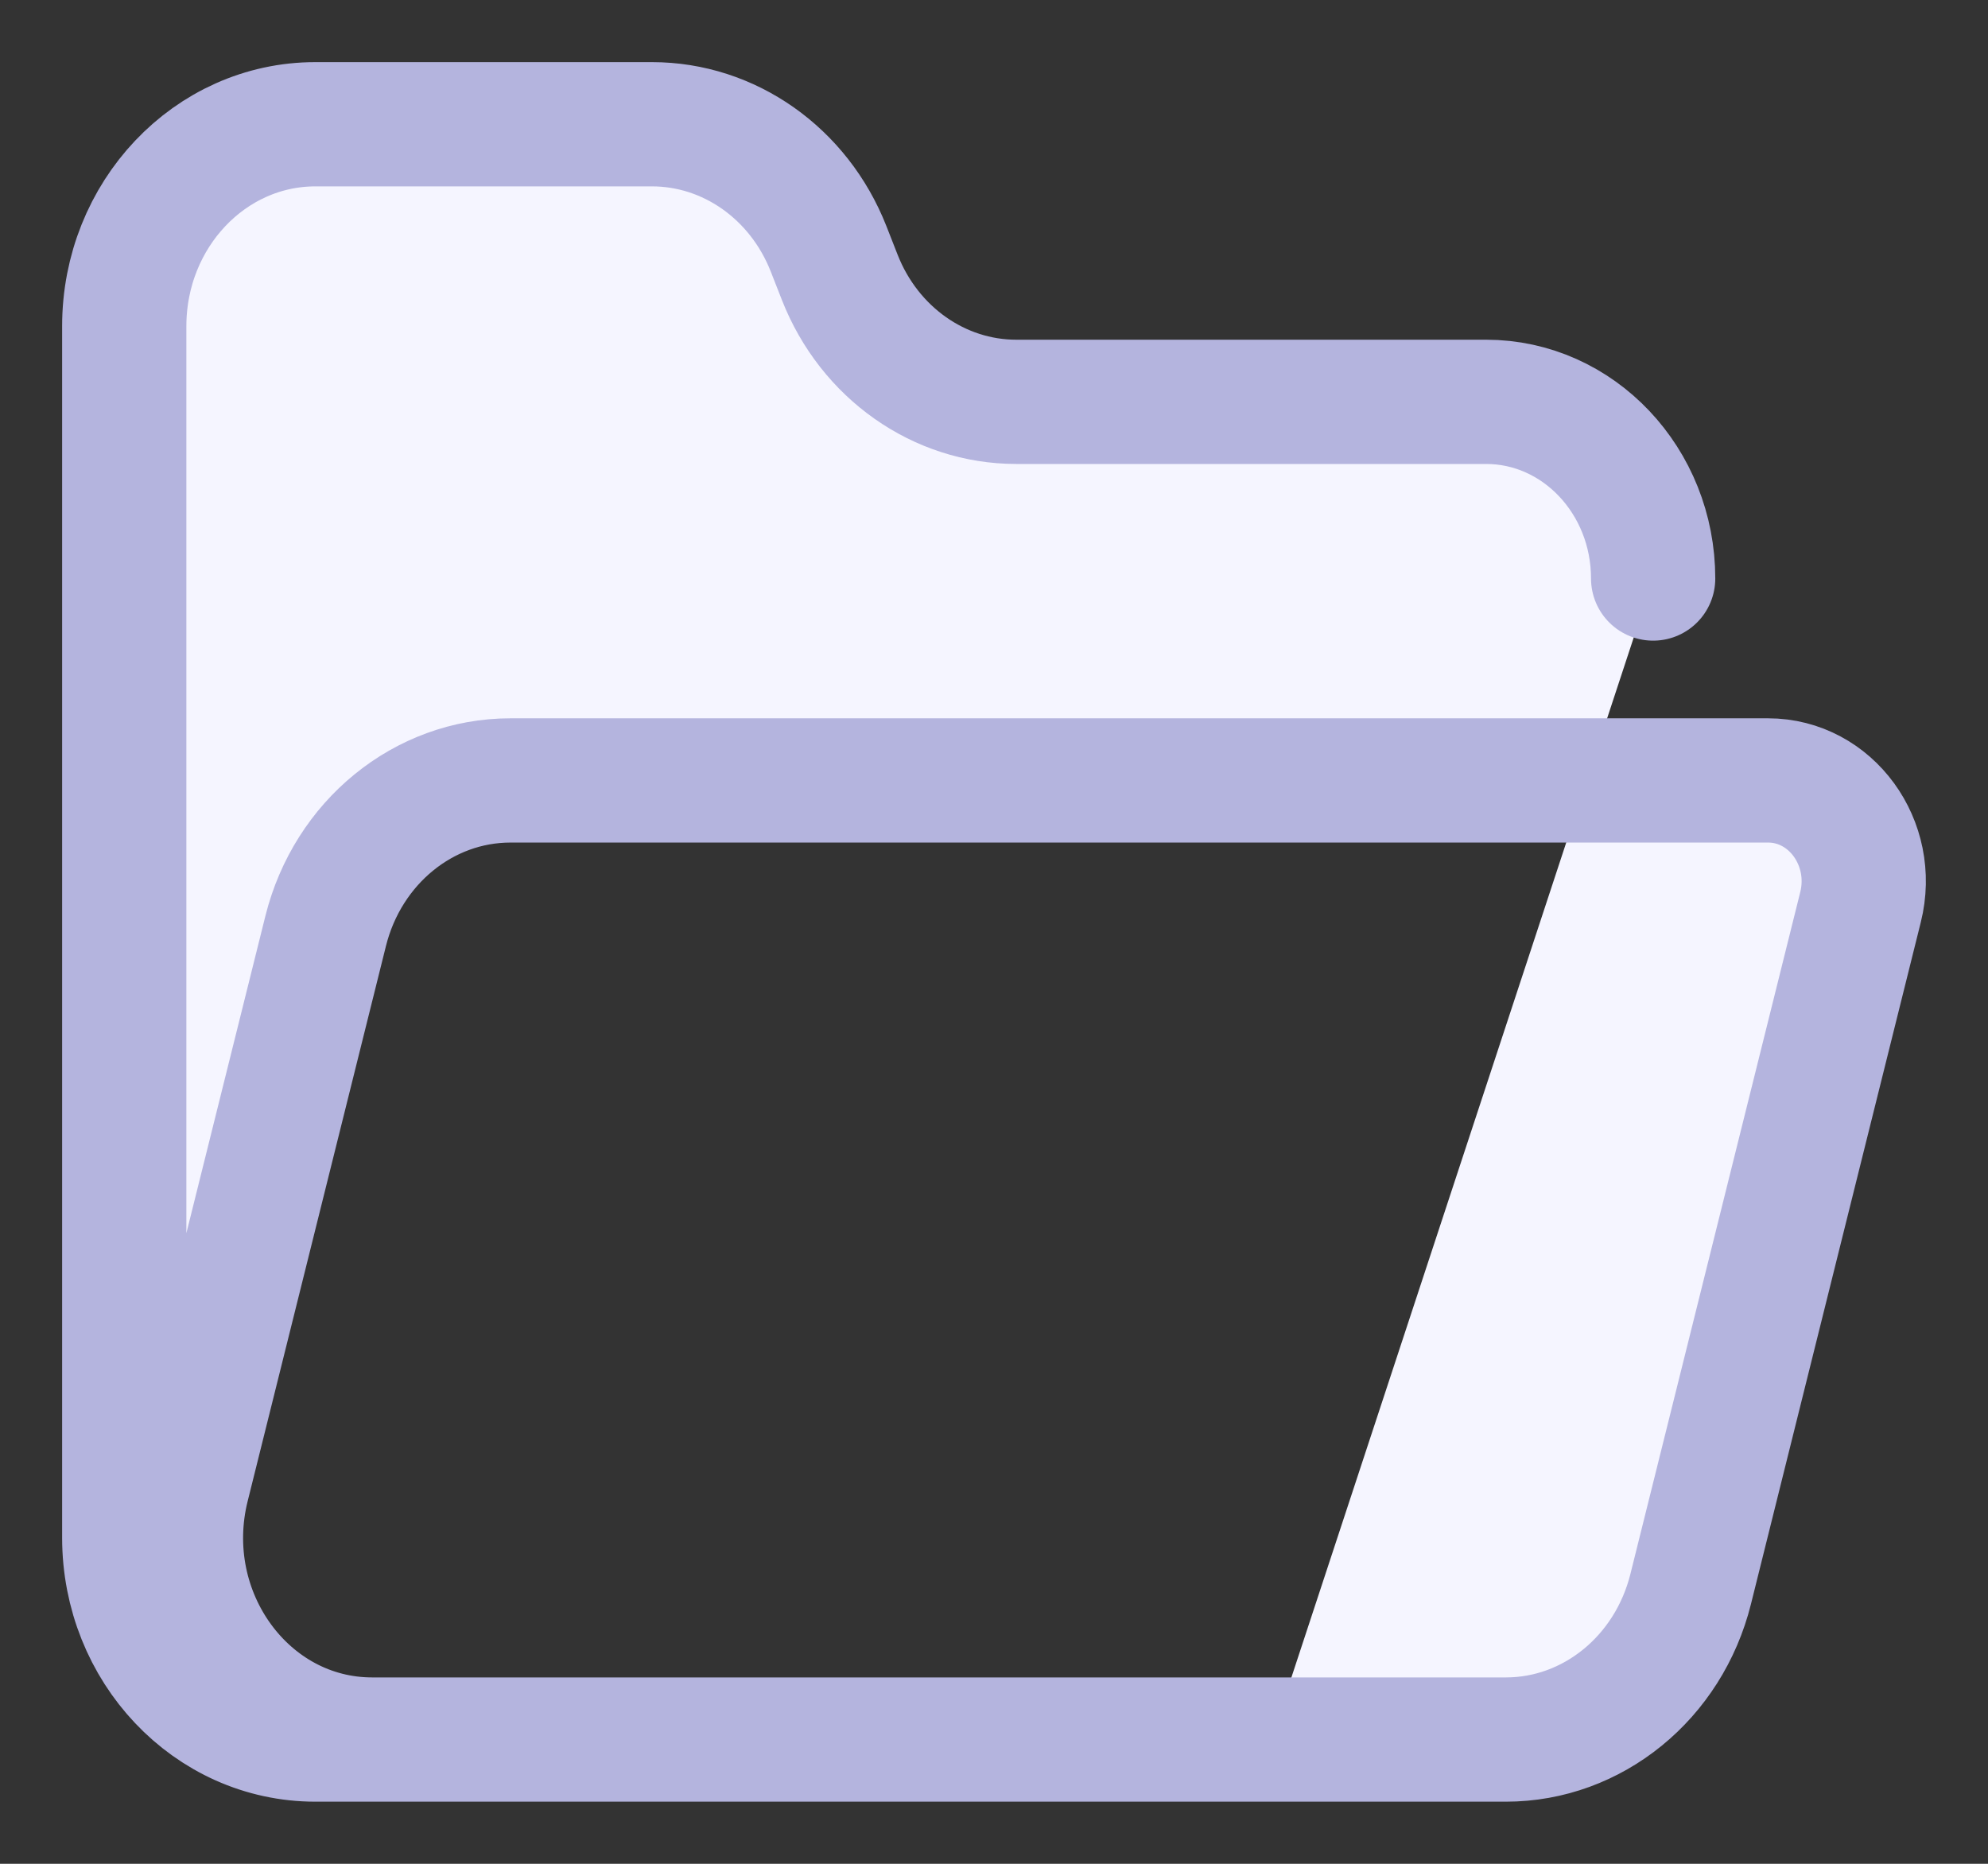 <svg width="16" height="15" viewBox="0 0 16 15" fill="none" xmlns="http://www.w3.org/2000/svg">
<rect x="0" y="0" width="16" height="15" fill="#333333" stroke="none"/>
<path d="M10.229 14H2.538C1.689 14 1 13.273 1 12.375V2.625C1 1.728 1.689 1 2.538 1H5.247C5.869 1 6.429 1.395 6.668 2.001L6.759 2.233C6.997 2.839 7.558 3.234 8.179 3.234H11.96C12.703 3.234 13.305 3.871 13.305 4.656M2.995 14H12.12C12.818 14 13.429 13.502 13.607 12.789L14.974 7.301C15.103 6.785 14.735 6.281 14.23 6.281H4.108C3.41 6.281 2.799 6.779 2.621 7.493L1.508 11.961C1.251 12.992 1.987 14 2.995 14Z" fill="#F5F5FF"/>
<path d="M10.229 14H2.538C1.689 14 1 13.273 1 12.375V2.625C1 1.728 1.689 1 2.538 1H5.247C5.869 1 6.429 1.395 6.668 2.001L6.759 2.233C6.997 2.839 7.558 3.234 8.179 3.234H11.96C12.703 3.234 13.305 3.871 13.305 4.656M2.995 14H12.12C12.818 14 13.429 13.502 13.607 12.789L14.974 7.301C15.103 6.785 14.735 6.281 14.23 6.281H4.108C3.41 6.281 2.799 6.779 2.621 7.493L1.508 11.961C1.251 12.992 1.987 14 2.995 14Z" stroke="#B4B4DE" stroke-linecap="round"/>
</svg>

